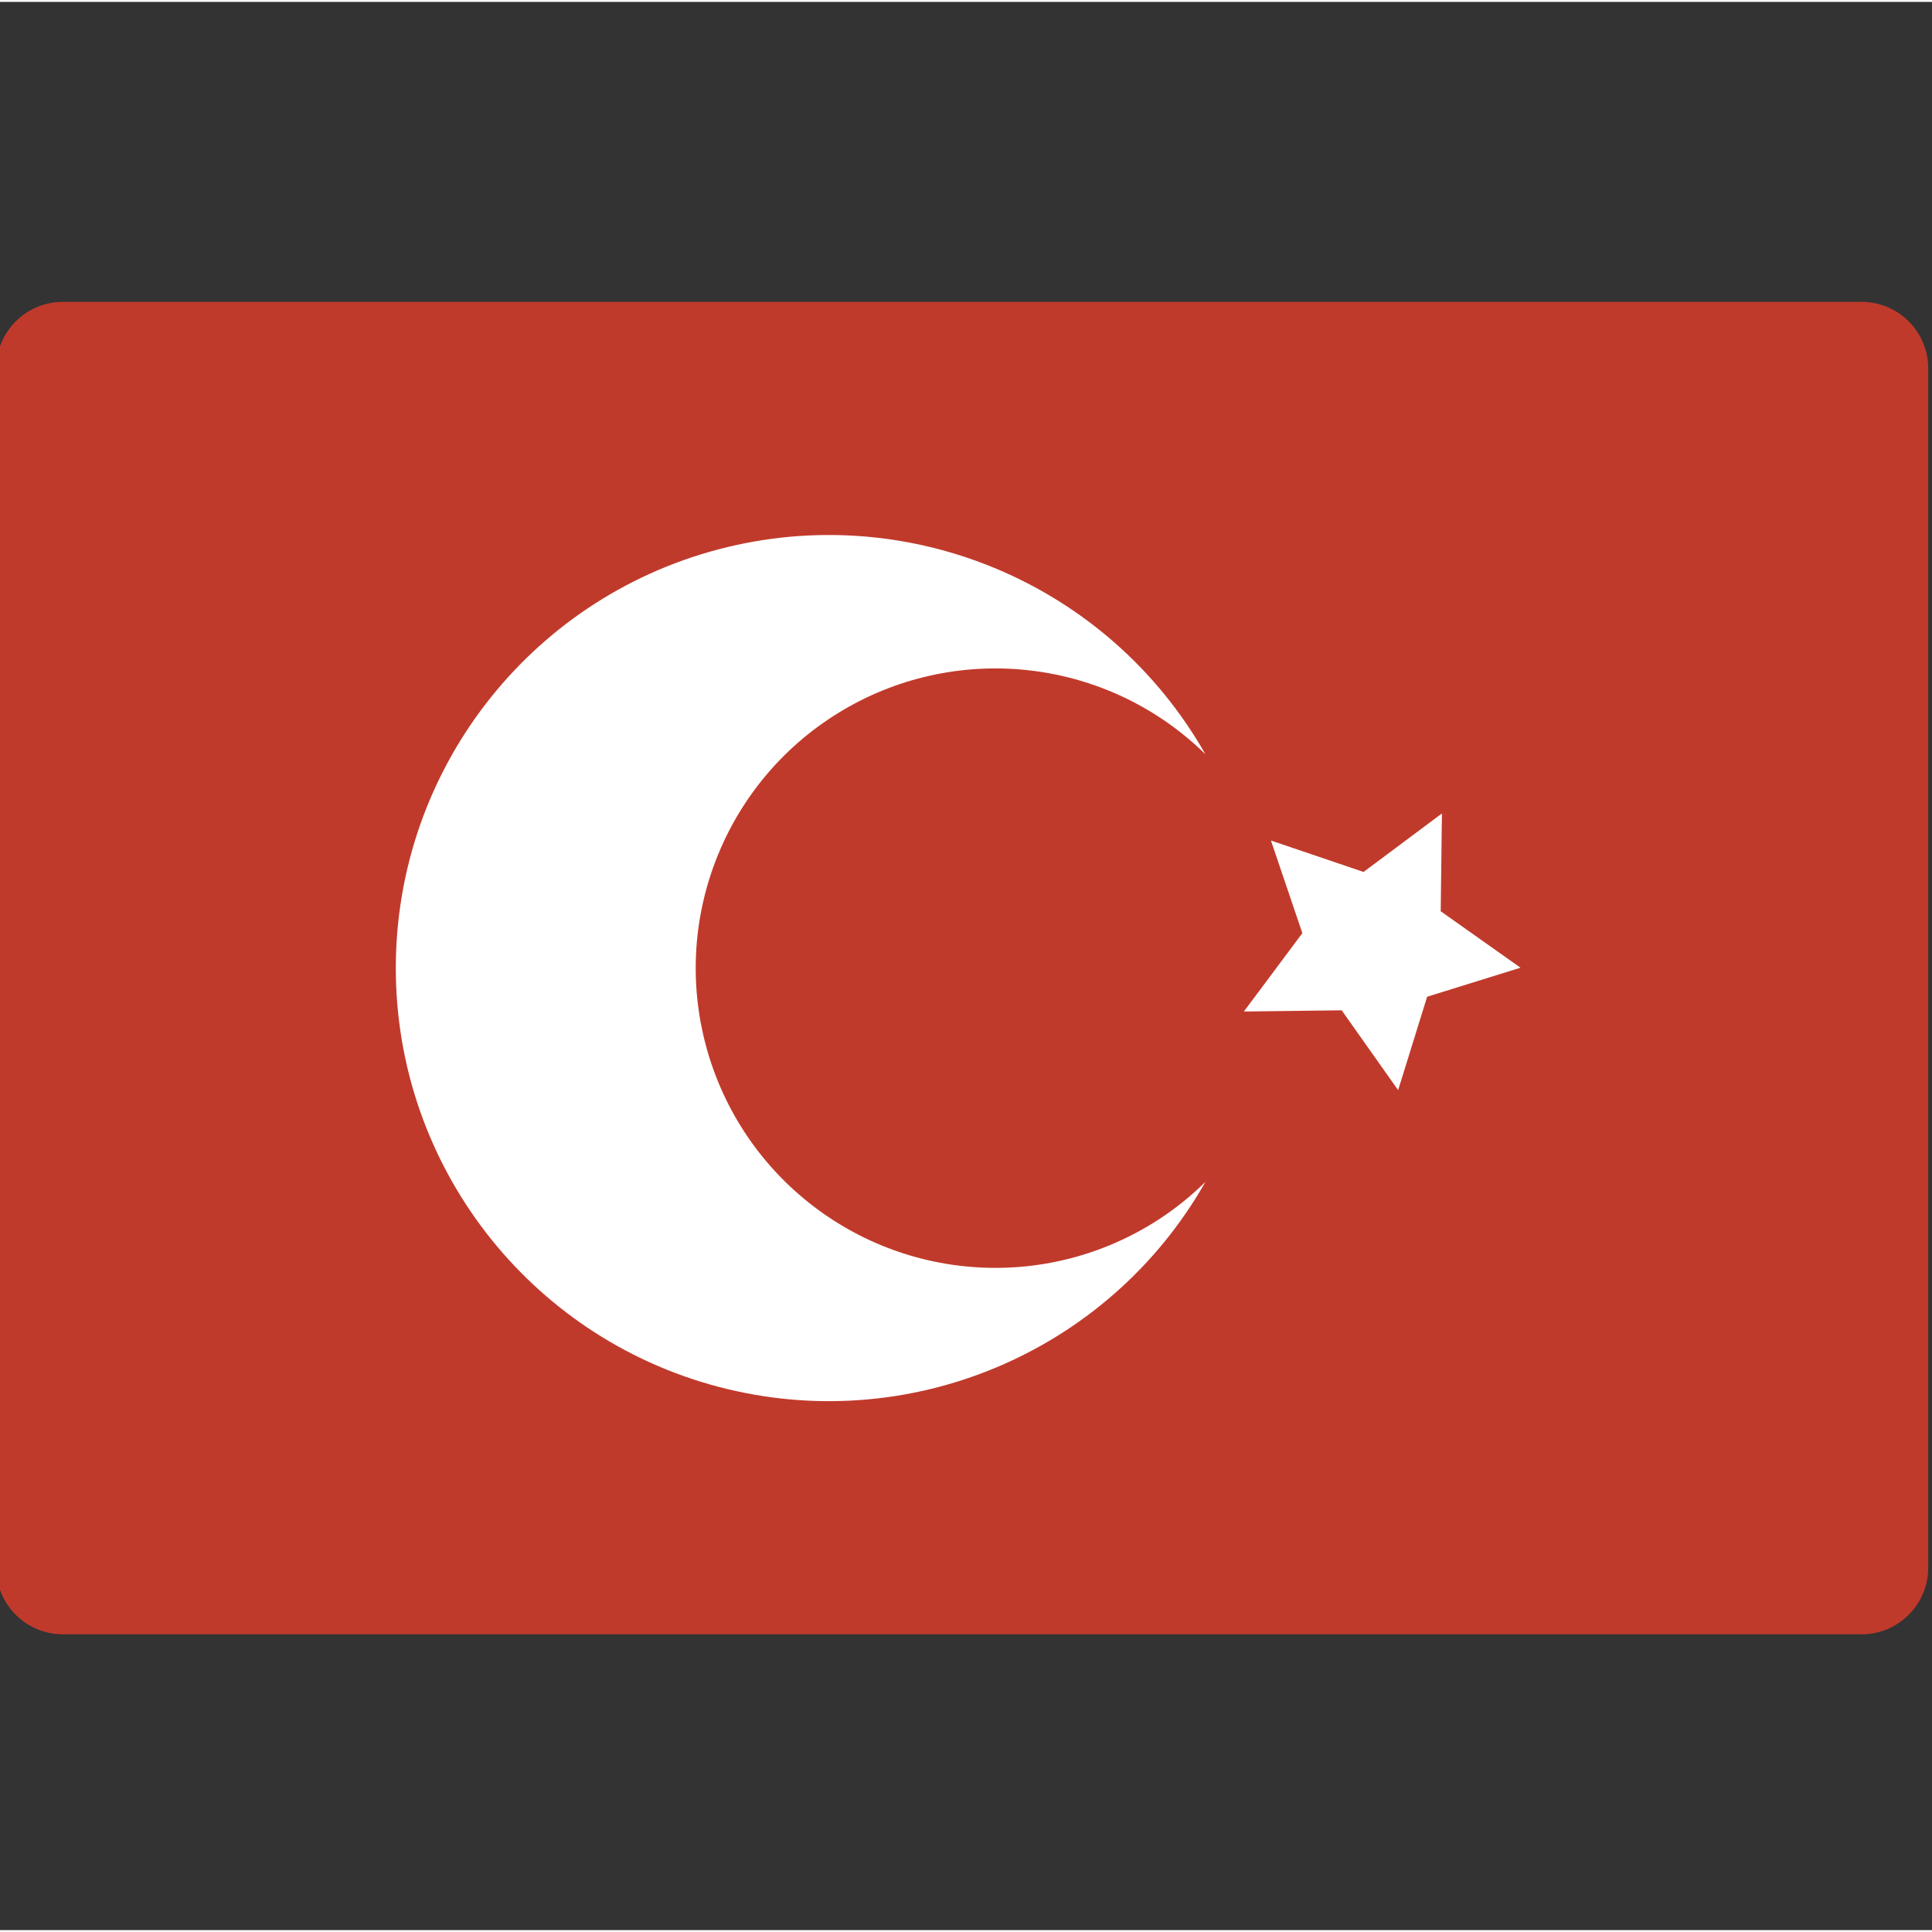 <svg height="511pt" viewBox="1 -79 511.999 511" width="511pt" xmlns="http://www.w3.org/2000/svg"><rect x="1" y="-79" width="511.999" height="511" fill="#333333" stroke="none"/><path d="m397.242 353.602h97.102c9.75 0 17.656-7.902 17.656-17.652v-317.793c0-9.754-7.906-17.656-17.656-17.656h-476.688c-9.754 0-17.656 7.906-17.656 17.656v317.793c0 9.75 7.902 17.652 17.656 17.652zm0 0" fill="#c03a2b"/><g fill="#fff"><path d="m337.812 143.25 24.543 8.324 20.77-15.5-.324 25.918 21.148 14.961-24.742 7.691-7.688 24.75-14.965-21.156-25.918.324 15.5-20.77zm0 0"/><path d="m264.828 256.5c20.809 0 40.781-8.18 55.613-22.777-25.723 45.297-78.73 67.586-129.098 54.281-50.363-13.305-85.449-58.859-85.449-110.953 0-52.09 35.086-97.648 85.449-110.953 50.367-13.305 103.371 8.984 129.098 54.281-25.594-25.117-64.844-29.969-95.785-11.84-30.941 18.125-45.898 54.738-36.504 89.344 9.398 34.605 40.816 58.625 76.676 58.617zm0 0"/></g></svg>